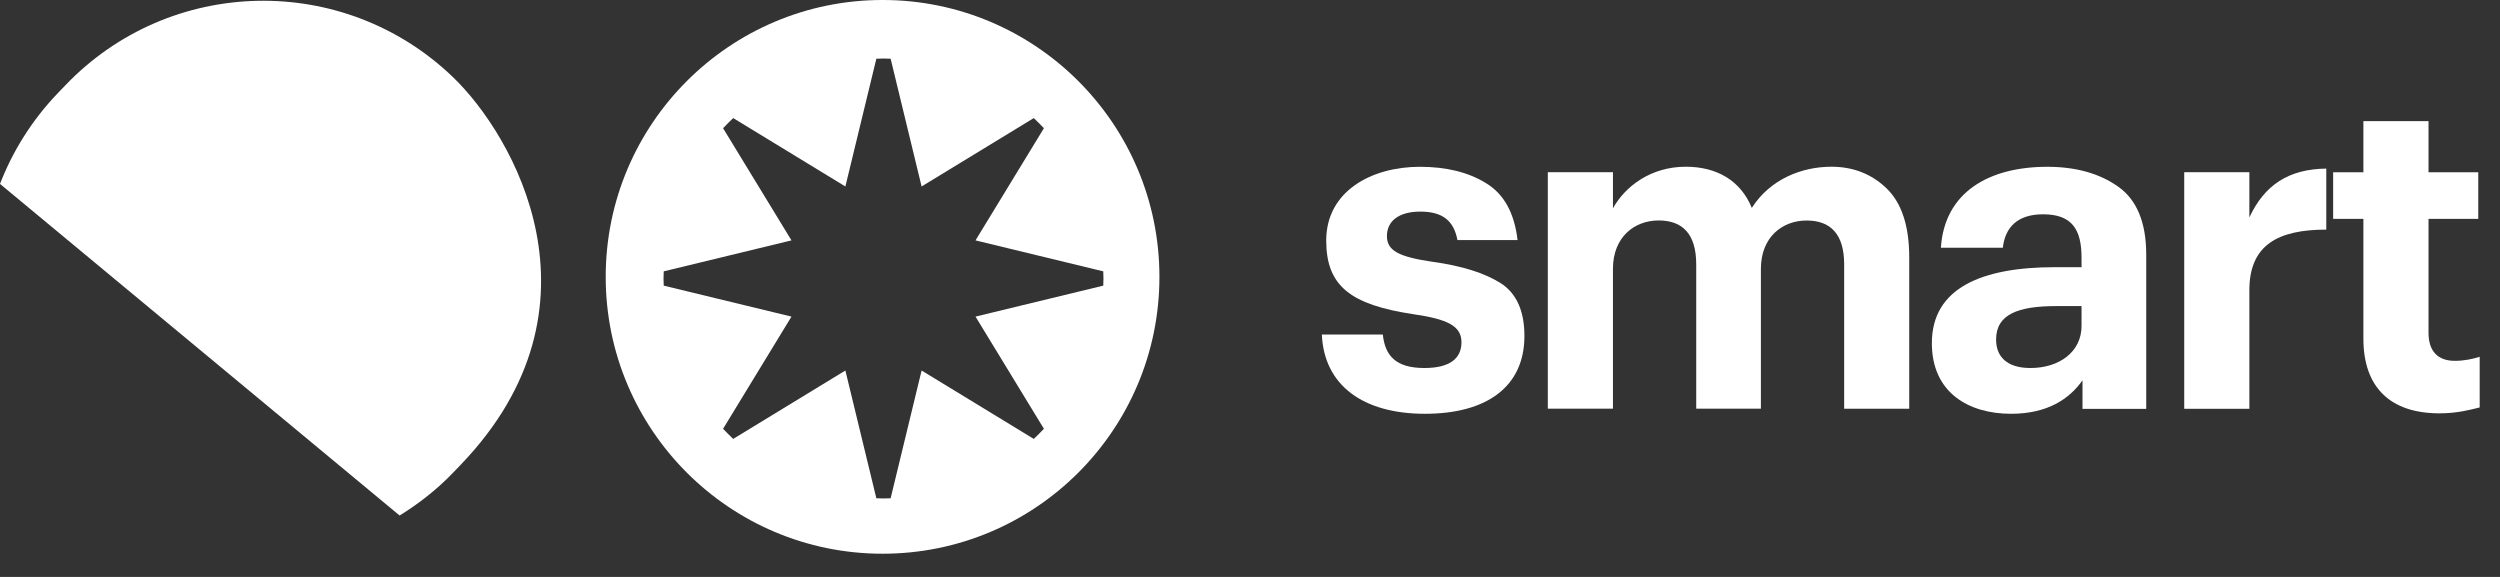 <svg width="39" height="9" viewBox="0 0 39 9" fill="none" xmlns="http://www.w3.org/2000/svg">
<rect x="0" y="0" width="39" height="9" fill="#333333" stroke="none"/>
<path d="M7.063 1.2C5.358 -0.434 2.653 -0.375 1.02 1.33L0.9 1.455C0.497 1.876 0.198 2.358 0 2.869L6.234 8.042C6.535 7.856 6.818 7.635 7.073 7.369L7.194 7.243C9.557 4.775 8.005 2.102 7.063 1.2Z" fill="white"/>
<path d="M13.768 -9.15527e-05C11.383 -9.15527e-05 9.449 1.934 9.449 4.319C9.449 6.704 11.383 8.638 13.768 8.638C16.154 8.638 18.087 6.704 18.087 4.319C18.087 1.934 16.154 -9.15527e-05 13.768 -9.15527e-05ZM15.218 4.939L16.285 6.689C16.234 6.743 16.181 6.796 16.127 6.847L14.377 5.78L13.894 7.773C13.857 7.774 13.819 7.776 13.783 7.776C13.745 7.776 13.708 7.774 13.671 7.773L13.188 5.78L11.438 6.847C11.384 6.796 11.331 6.743 11.28 6.689L12.347 4.939L10.354 4.456C10.353 4.419 10.351 4.381 10.351 4.344C10.351 4.308 10.353 4.27 10.354 4.233L12.347 3.75L11.28 2C11.331 1.946 11.384 1.893 11.438 1.842L13.188 2.909L13.671 0.916C13.708 0.915 13.745 0.913 13.783 0.913C13.819 0.913 13.857 0.915 13.894 0.916L14.377 2.909L16.127 1.842C16.181 1.893 16.234 1.946 16.285 2L15.218 3.75L17.211 4.233C17.212 4.27 17.214 4.308 17.214 4.344C17.214 4.381 17.212 4.419 17.211 4.456L15.218 4.939Z" fill="white"/>
<path d="M20.619 5.219H21.572C21.607 5.551 21.776 5.741 22.221 5.741C22.616 5.741 22.799 5.593 22.799 5.339C22.799 5.085 22.581 4.979 22.051 4.902C21.07 4.754 20.689 4.464 20.689 3.752C20.689 2.983 21.395 2.602 22.15 2.602C22.559 2.602 22.905 2.686 23.18 2.856C23.462 3.026 23.624 3.321 23.674 3.745H22.736C22.679 3.442 22.503 3.301 22.158 3.301C21.812 3.301 21.636 3.456 21.636 3.682C21.636 3.907 21.812 4.006 22.348 4.084C22.807 4.147 23.16 4.26 23.407 4.415C23.654 4.571 23.781 4.846 23.781 5.241C23.781 6.032 23.195 6.455 22.229 6.455C21.263 6.455 20.655 6.01 20.621 5.219H20.619Z" fill="white"/>
<path d="M24.146 6.377V2.686H25.162V3.25C25.353 2.905 25.755 2.601 26.298 2.601C26.778 2.601 27.152 2.813 27.328 3.243C27.618 2.791 28.112 2.601 28.57 2.601C28.909 2.601 29.198 2.714 29.431 2.939C29.665 3.165 29.784 3.525 29.784 4.012V6.376H28.769V4.125C28.769 3.652 28.557 3.44 28.183 3.44C27.809 3.44 27.47 3.694 27.47 4.195V6.375H26.461V4.124C26.461 3.651 26.249 3.439 25.875 3.439C25.501 3.439 25.162 3.694 25.162 4.194V6.375H24.146V6.377Z" fill="white"/>
<path d="M30.137 5.354C30.137 4.486 30.927 4.168 32.056 4.168H32.472V4.02C32.472 3.59 32.331 3.343 31.873 3.343C31.471 3.343 31.28 3.547 31.244 3.865H30.278C30.334 2.99 31.039 2.602 31.936 2.602C32.388 2.602 32.754 2.707 33.044 2.912C33.334 3.117 33.481 3.47 33.481 3.971V6.378H32.487V5.933C32.282 6.223 31.943 6.455 31.372 6.455C30.708 6.455 30.137 6.123 30.137 5.354V5.354ZM32.472 5.086V4.775H32.077C31.484 4.775 31.139 4.902 31.139 5.297C31.139 5.558 31.301 5.741 31.675 5.741C32.127 5.741 32.472 5.487 32.472 5.085V5.086Z" fill="white"/>
<path d="M34.074 6.377V2.686H35.09V3.392C35.323 2.891 35.697 2.637 36.29 2.63V3.582C35.535 3.582 35.09 3.822 35.09 4.528V6.377H34.074Z" fill="white"/>
<path d="M36.869 5.283V3.414H36.397V2.687H36.869V1.89H37.885V2.687H38.661V3.414H37.885V5.192C37.885 5.482 38.033 5.629 38.295 5.629C38.443 5.629 38.57 5.601 38.683 5.566V6.356C38.535 6.392 38.338 6.448 38.055 6.448C37.293 6.448 36.869 6.047 36.869 5.284V5.283Z" fill="white"/>
</svg>
